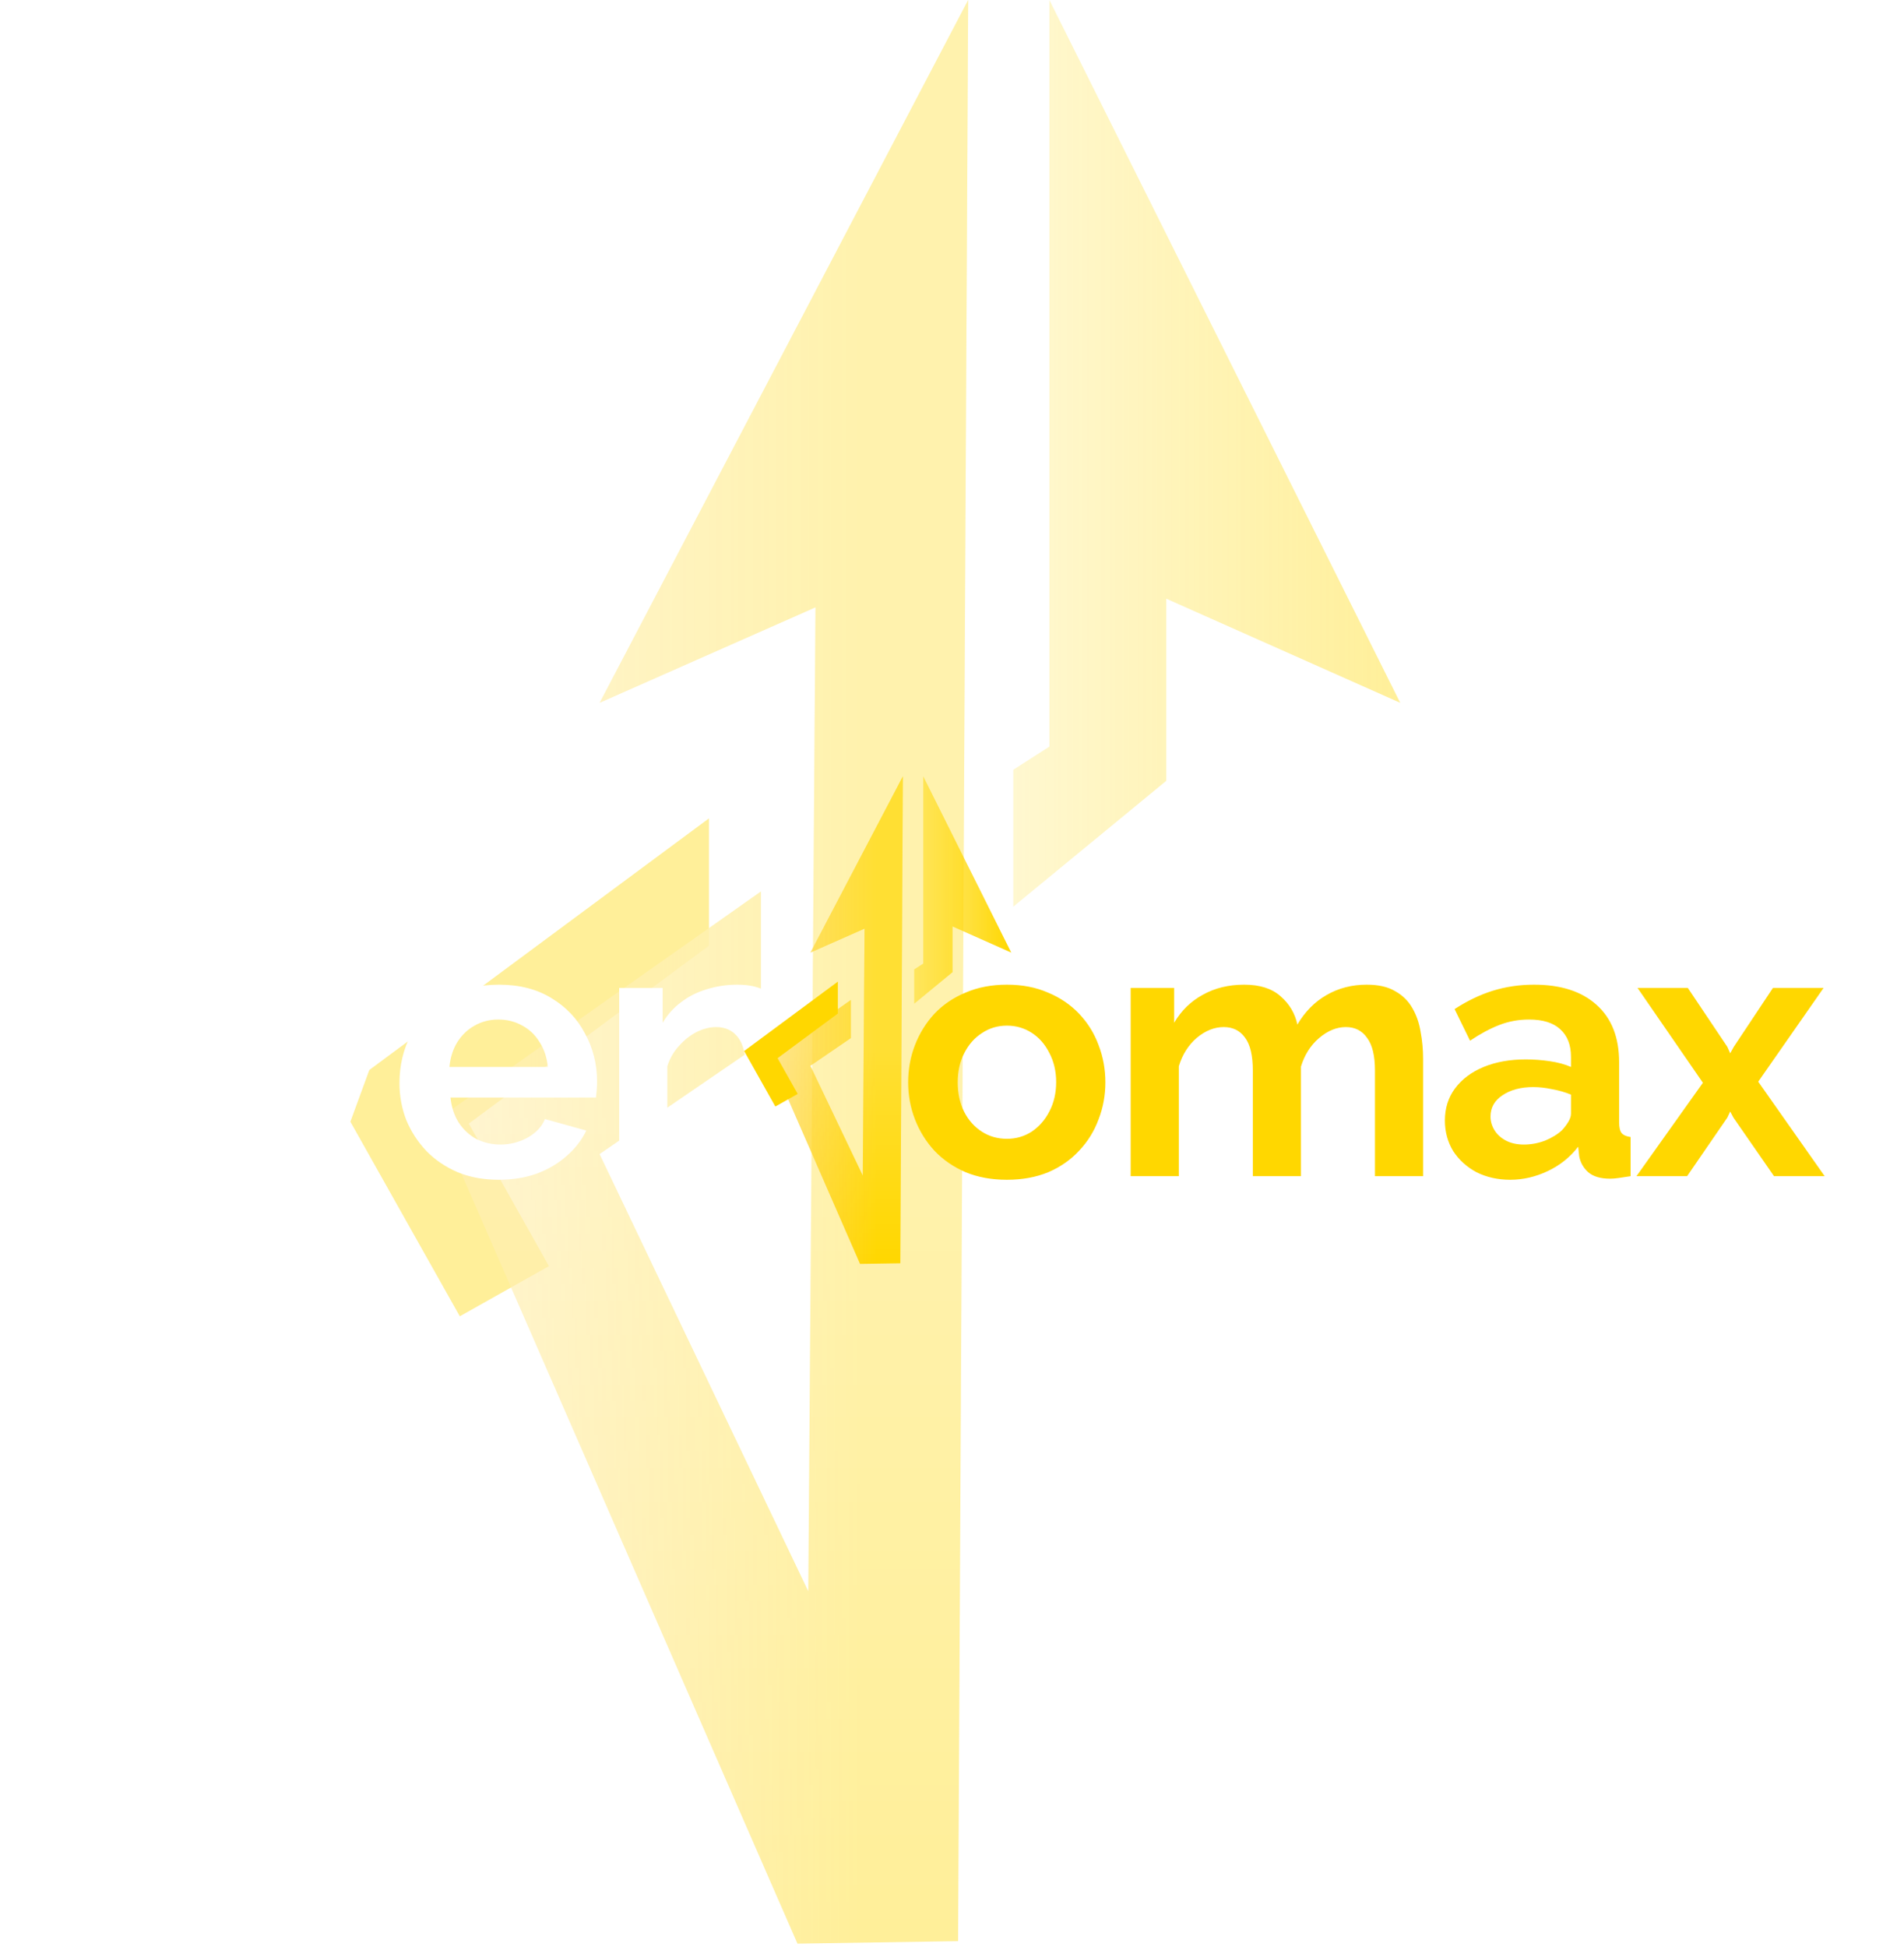 <svg width="310" height="317" viewBox="0 0 310 317" fill="none" xmlns="http://www.w3.org/2000/svg">
<g opacity="0.4">
<path fill-rule="evenodd" clip-rule="evenodd" d="M115.427 133.22L110.471 136.891L60.513 173.896L54.611 178.268L58.212 184.669L74.864 214.274L89.379 206.109L76.326 182.907L115.427 153.943V133.22Z" fill="#FFD700"/>
<path d="M157.633 0L97.629 114.407L132.771 98.867C132.394 152.26 132.001 205.649 131.597 259.034L97.615 187.861L123.893 169.876V145.118L71.266 182.207L129.84 316.401L155.991 315.992C156.549 210.67 157.095 105.34 157.633 0Z" fill="url(#paint0_linear_508_8016)"/>
<path d="M157.633 0L97.629 114.407L132.771 98.867C132.394 152.26 132.001 205.649 131.597 259.034L97.615 187.861L123.893 169.876V145.118L71.266 182.207L129.84 316.401L155.991 315.992C156.549 210.67 157.095 105.34 157.633 0Z" fill="url(#paint1_linear_508_8016)" fill-opacity="0.2"/>
<path d="M164.982 125.304V147.59L189.888 127.107V97.46L227.975 114.407C208.936 76.28 189.896 38.145 170.857 0V121.535L164.982 125.304Z" fill="url(#paint2_linear_508_8016)"/>
</g>
<g clip-path="url(#clip0_508_8016)" filter="url(#filter0_b_508_8016)">
<path d="M33.163 184.389V191.466H4.328V149.939H32.637V157.016H12.4V167.017H29.888V173.568H12.4V184.389H33.163ZM45.259 191.466L33.97 160.818H42.1L49.821 184.33L57.6 160.818H65.028L53.798 191.466H45.259ZM81.184 192.051C78.728 192.051 76.505 191.641 74.516 190.822C72.528 189.965 70.832 188.814 69.428 187.372C68.024 185.89 66.932 184.213 66.152 182.342C65.412 180.431 65.041 178.423 65.041 176.317C65.041 173.393 65.684 170.722 66.971 168.304C68.297 165.887 70.169 163.956 72.586 162.514C75.043 161.032 77.928 160.291 81.243 160.291C84.596 160.291 87.462 161.032 89.84 162.514C92.219 163.956 94.032 165.887 95.28 168.304C96.567 170.683 97.21 173.256 97.21 176.025C97.21 176.493 97.191 176.98 97.151 177.487C97.113 177.955 97.074 178.345 97.035 178.657H73.347C73.503 180.216 73.951 181.581 74.692 182.751C75.472 183.921 76.446 184.818 77.616 185.441C78.825 186.026 80.112 186.319 81.477 186.319C83.037 186.319 84.499 185.948 85.863 185.208C87.267 184.428 88.222 183.414 88.729 182.166L95.455 184.038C94.715 185.597 93.642 186.982 92.239 188.19C90.874 189.399 89.255 190.355 87.384 191.056C85.512 191.719 83.446 192.051 81.184 192.051ZM73.171 173.685H89.197C89.041 172.126 88.593 170.78 87.852 169.649C87.15 168.48 86.214 167.583 85.044 166.959C83.874 166.296 82.569 165.965 81.126 165.965C79.722 165.965 78.435 166.296 77.265 166.959C76.135 167.583 75.199 168.48 74.458 169.649C73.756 170.78 73.327 172.126 73.171 173.685ZM129.299 191.466H121.462V174.27C121.462 171.814 121.033 170.02 120.175 168.889C119.317 167.758 118.128 167.193 116.607 167.193C115.554 167.193 114.482 167.466 113.39 168.012C112.337 168.558 111.382 169.318 110.524 170.293C109.667 171.229 109.042 172.32 108.653 173.568V191.466H100.815V160.818H107.892V166.491C108.672 165.165 109.667 164.054 110.875 163.157C112.084 162.221 113.468 161.519 115.028 161.052C116.627 160.545 118.303 160.291 120.058 160.291C121.968 160.291 123.528 160.642 124.737 161.344C125.985 162.007 126.921 162.923 127.545 164.093C128.208 165.224 128.656 166.511 128.89 167.953C129.163 169.396 129.299 170.858 129.299 172.34V191.466Z" fill="white"/>
<path d="M163.946 192.051C161.45 192.051 159.208 191.641 157.22 190.822C155.231 189.965 153.535 188.795 152.131 187.313C150.766 185.831 149.713 184.135 148.973 182.225C148.232 180.314 147.861 178.306 147.861 176.2C147.861 174.056 148.232 172.028 148.973 170.117C149.713 168.207 150.766 166.51 152.131 165.029C153.535 163.547 155.231 162.397 157.22 161.578C159.208 160.72 161.45 160.291 163.946 160.291C166.441 160.291 168.664 160.72 170.614 161.578C172.602 162.397 174.298 163.547 175.702 165.029C177.106 166.51 178.159 168.207 178.861 170.117C179.601 172.028 179.972 174.056 179.972 176.2C179.972 178.306 179.601 180.314 178.861 182.225C178.159 184.135 177.106 185.831 175.702 187.313C174.337 188.795 172.661 189.965 170.672 190.822C168.683 191.641 166.441 192.051 163.946 192.051ZM155.933 176.2C155.933 177.994 156.284 179.593 156.986 180.996C157.688 182.361 158.643 183.433 159.852 184.213C161.06 184.993 162.425 185.383 163.946 185.383C165.428 185.383 166.773 184.993 167.982 184.213C169.19 183.394 170.146 182.303 170.848 180.938C171.588 179.534 171.959 177.935 171.959 176.142C171.959 174.387 171.588 172.808 170.848 171.404C170.146 170 169.19 168.909 167.982 168.129C166.773 167.349 165.428 166.959 163.946 166.959C162.425 166.959 161.06 167.368 159.852 168.187C158.643 168.967 157.688 170.059 156.986 171.463C156.284 172.827 155.933 174.407 155.933 176.2ZM231.702 191.466H223.865V174.27C223.865 171.852 223.436 170.078 222.578 168.948C221.759 167.778 220.609 167.193 219.127 167.193C217.606 167.193 216.144 167.797 214.74 169.006C213.376 170.176 212.401 171.716 211.816 173.627V191.466H203.978V174.27C203.978 171.813 203.55 170.02 202.692 168.889C201.873 167.758 200.723 167.193 199.241 167.193C197.72 167.193 196.258 167.778 194.854 168.948C193.49 170.117 192.514 171.658 191.93 173.568V191.466H184.092V160.818H191.169V166.491C192.339 164.502 193.899 162.982 195.848 161.929C197.798 160.837 200.04 160.291 202.575 160.291C205.109 160.291 207.078 160.915 208.482 162.163C209.925 163.411 210.841 164.951 211.231 166.783C212.479 164.678 214.058 163.079 215.969 161.987C217.918 160.857 220.102 160.291 222.519 160.291C224.43 160.291 225.97 160.642 227.14 161.344C228.349 162.007 229.285 162.923 229.947 164.093C230.61 165.224 231.059 166.51 231.293 167.953C231.566 169.396 231.702 170.858 231.702 172.34V191.466ZM235.25 182.4C235.25 180.411 235.796 178.676 236.888 177.194C238.019 175.674 239.578 174.504 241.567 173.685C243.556 172.866 245.837 172.457 248.41 172.457C249.697 172.457 251.003 172.554 252.329 172.749C253.655 172.944 254.805 173.256 255.78 173.685V172.047C255.78 170.098 255.195 168.597 254.025 167.544C252.895 166.491 251.199 165.965 248.937 165.965C247.26 165.965 245.661 166.257 244.141 166.842C242.62 167.427 241.021 168.285 239.345 169.415L236.829 164.268C238.857 162.943 240.924 161.948 243.029 161.285C245.174 160.623 247.416 160.291 249.756 160.291C254.123 160.291 257.515 161.383 259.933 163.567C262.389 165.75 263.617 168.87 263.617 172.925V182.692C263.617 183.511 263.754 184.096 264.027 184.447C264.339 184.798 264.827 185.012 265.489 185.091V191.466C264.787 191.583 264.144 191.68 263.559 191.758C263.013 191.836 262.545 191.875 262.155 191.875C260.596 191.875 259.406 191.524 258.587 190.822C257.808 190.121 257.32 189.263 257.125 188.249L256.95 186.67C255.624 188.386 253.967 189.711 251.978 190.647C249.99 191.583 247.962 192.051 245.895 192.051C243.868 192.051 242.035 191.641 240.397 190.822C238.799 189.965 237.531 188.814 236.596 187.372C235.699 185.89 235.25 184.233 235.25 182.4ZM254.318 183.979C254.747 183.511 255.098 183.043 255.371 182.575C255.644 182.108 255.78 181.679 255.78 181.289V178.189C254.844 177.799 253.831 177.507 252.739 177.311C251.647 177.078 250.614 176.961 249.639 176.961C247.611 176.961 245.935 177.409 244.609 178.306C243.322 179.163 242.678 180.314 242.678 181.757C242.678 182.537 242.893 183.277 243.322 183.979C243.751 184.681 244.375 185.246 245.193 185.675C246.012 186.104 246.987 186.319 248.118 186.319C249.288 186.319 250.438 186.104 251.569 185.675C252.7 185.207 253.616 184.642 254.318 183.979ZM274.802 160.818L281.236 170.41L281.704 171.463L282.288 170.41L288.664 160.818H296.911L286.266 176.083L297.086 191.466H288.839L282.23 181.932L281.704 180.938L281.236 181.932L274.685 191.466H266.438L277.258 176.259L266.613 160.818H274.802Z" fill="#FFD700"/>
<path d="M147 126.369L131.946 155.071L140.762 151.173C140.668 164.568 140.569 177.962 140.468 191.355L131.943 173.499L138.535 168.987V162.776L125.332 172.081L140.027 205.747L146.588 205.644C146.728 179.221 146.865 152.796 147 126.369Z" fill="url(#paint3_linear_508_8016)"/>
<path d="M147 126.369L131.946 155.071L140.762 151.173C140.668 164.568 140.569 177.962 140.468 191.355L131.943 173.499L138.535 168.987V162.776L125.332 172.081L140.027 205.747L146.588 205.644C146.728 179.221 146.865 152.796 147 126.369Z" fill="url(#paint4_linear_508_8016)" fill-opacity="0.2"/>
<path d="M148.844 157.805V163.396L155.092 158.257V150.82L164.647 155.071C159.871 145.506 155.094 135.939 150.318 126.369V156.859L148.844 157.805Z" fill="url(#paint5_linear_508_8016)"/>
<path fill-rule="evenodd" clip-rule="evenodd" d="M136.414 159.791L135.17 160.712L122.637 169.996L121.156 171.092L122.059 172.698L126.237 180.126L129.879 178.077L126.604 172.256L136.414 164.99V159.791Z" fill="#FFD700"/>
</g>
<defs>
<filter id="filter0_b_508_8016" x="-3.483" y="122.886" width="316.123" height="86.345" filterUnits="userSpaceOnUse" color-interpolation-filters="sRGB">
<feFlood flood-opacity="0" result="BackgroundImageFix"/>
<feGaussianBlur in="BackgroundImageFix" stdDeviation="1.742"/>
<feComposite in2="SourceAlpha" operator="in" result="effect1_backgroundBlur_508_8016"/>
<feBlend mode="normal" in="SourceGraphic" in2="effect1_backgroundBlur_508_8016" result="shape"/>
</filter>
<linearGradient id="paint0_linear_508_8016" x1="71.266" y1="158.201" x2="157.676" y2="158.201" gradientUnits="userSpaceOnUse">
<stop stop-color="#FFC700" stop-opacity="0.55"/>
<stop offset="0.8" stop-color="#FFD700"/>
<stop offset="1" stop-color="#FFD700"/>
</linearGradient>
<linearGradient id="paint1_linear_508_8016" x1="114.449" y1="0" x2="114.449" y2="316.401" gradientUnits="userSpaceOnUse">
<stop stop-color="white"/>
<stop offset="0.562" stop-color="white"/>
<stop offset="1" stop-color="white" stop-opacity="0"/>
</linearGradient>
<linearGradient id="paint2_linear_508_8016" x1="164.982" y1="73.795" x2="227.975" y2="73.795" gradientUnits="userSpaceOnUse">
<stop stop-color="#FFD700" stop-opacity="0.46"/>
<stop offset="1" stop-color="#FFD700"/>
</linearGradient>
<linearGradient id="paint3_linear_508_8016" x1="125.332" y1="166.058" x2="147.011" y2="166.058" gradientUnits="userSpaceOnUse">
<stop stop-color="#FFC700" stop-opacity="0.55"/>
<stop offset="0.8" stop-color="#FFD700"/>
<stop offset="1" stop-color="#FFD700"/>
</linearGradient>
<linearGradient id="paint4_linear_508_8016" x1="136.166" y1="126.369" x2="136.166" y2="205.747" gradientUnits="userSpaceOnUse">
<stop stop-color="white"/>
<stop offset="0.562" stop-color="white"/>
<stop offset="1" stop-color="white" stop-opacity="0"/>
</linearGradient>
<linearGradient id="paint5_linear_508_8016" x1="148.844" y1="144.883" x2="164.647" y2="144.883" gradientUnits="userSpaceOnUse">
<stop stop-color="#FFD700" stop-opacity="0.46"/>
<stop offset="1" stop-color="#FFD700"/>
</linearGradient>
<clipPath id="clip0_508_8016">
<rect width="309.157" height="79.378" fill="white" transform="translate(0 126.369)"/>
</clipPath>
</defs>
</svg>
